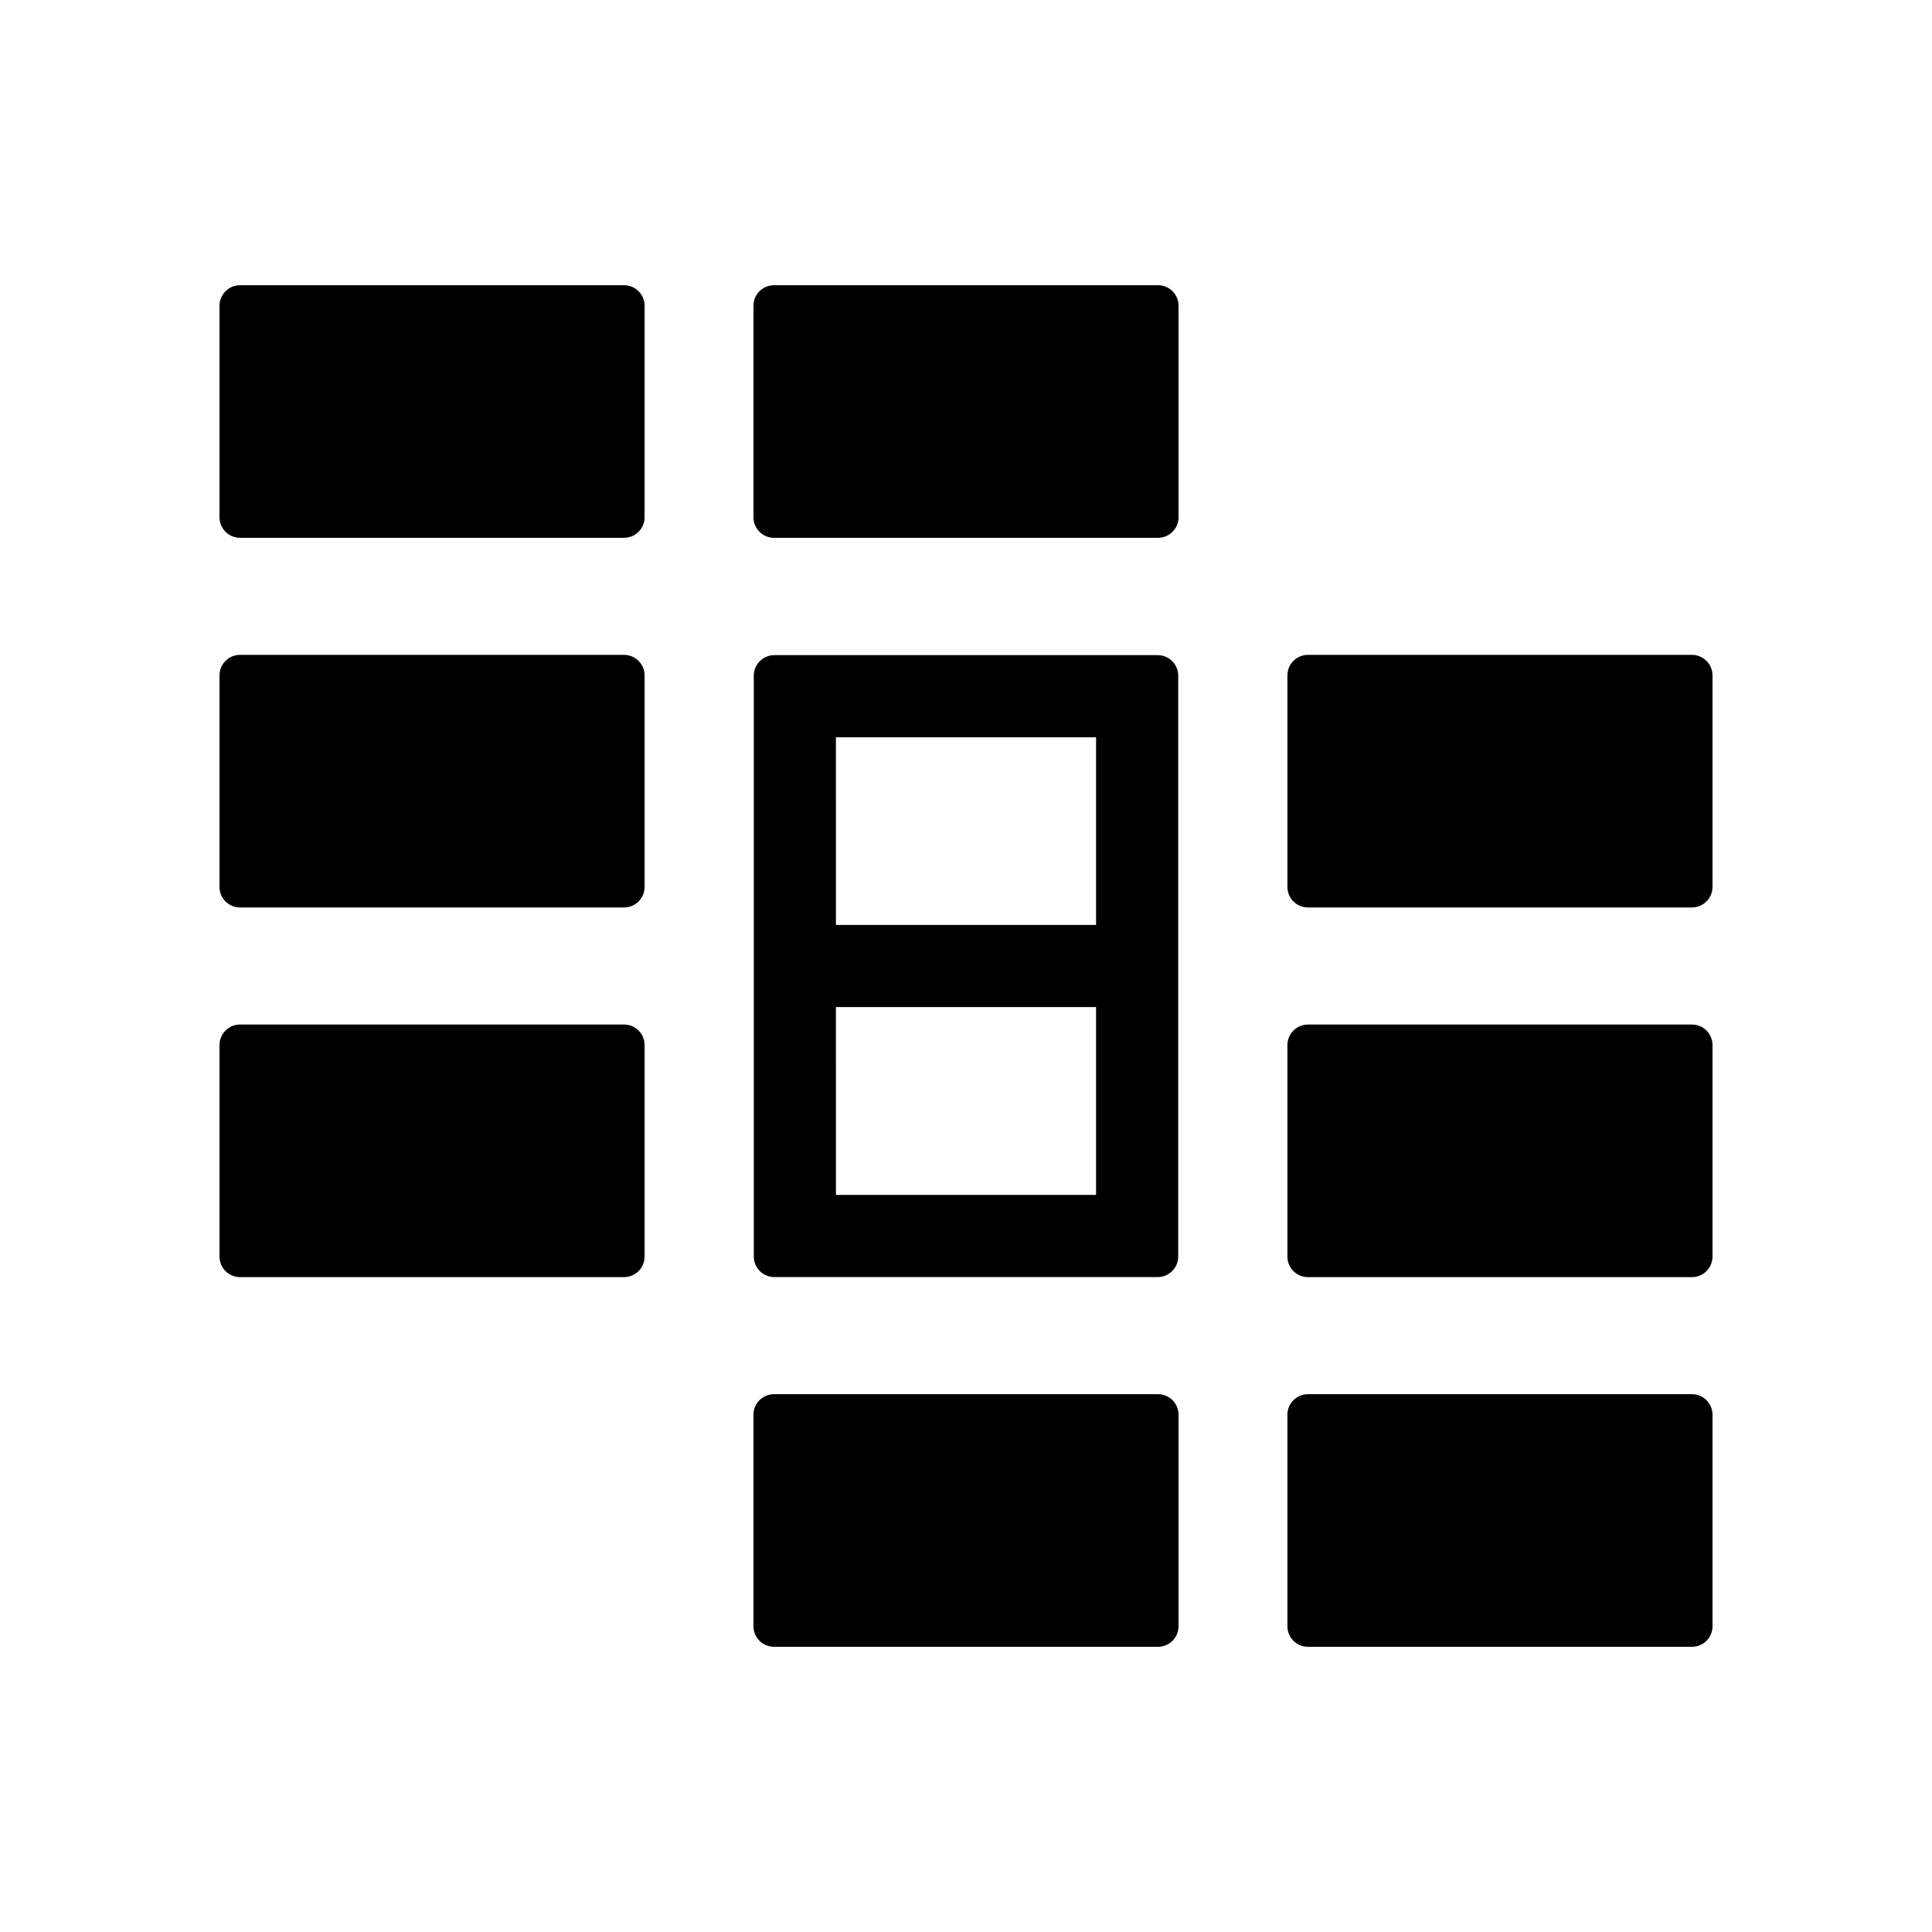 <?xml version="1.0" encoding="iso-8859-1"?>
<!-- Generator: Adobe Illustrator 16.0.0, SVG Export Plug-In . SVG Version: 6.00 Build 0)  -->
<!DOCTYPE svg PUBLIC "-//W3C//DTD SVG 1.1//EN" "http://www.w3.org/Graphics/SVG/1.1/DTD/svg11.dtd">
<svg version="1.1" id="Layer_1" xmlns="http://www.w3.org/2000/svg" xmlns:xlink="http://www.w3.org/1999/xlink" x="0px" y="0px"
	 width="512px" height="512px" viewBox="0 0 512 512" style="enable-background:new 0 0 512 512;" xml:space="preserve">
<g>
	<path d="M306.885,369.476h-101.77c-3.006,0-5.442,2.438-5.442,5.443v56.055c0,3.006,2.437,5.442,5.442,5.442h101.77
		c3.006,0,5.442-2.437,5.442-5.442v-56.055C312.327,371.913,309.891,369.476,306.885,369.476z"/>
	<path d="M165.381,271.513H63.611c-3.005,0-5.442,2.436-5.442,5.441v56.056c0,3.006,2.438,5.442,5.442,5.442h101.77
		c3.006,0,5.442-2.437,5.442-5.442v-56.056C170.823,273.948,168.387,271.513,165.381,271.513z"/>
	<path d="M165.381,173.548H63.611c-3.005,0-5.442,2.437-5.442,5.443v56.055c0,3.006,2.438,5.442,5.442,5.442h101.77
		c3.006,0,5.442-2.437,5.442-5.442v-56.055C170.823,175.984,168.387,173.548,165.381,173.548z"/>
	<path d="M165.381,75.584H63.611c-3.005,0-5.442,2.437-5.442,5.442v56.055c0,3.007,2.438,5.444,5.442,5.444h101.77
		c3.006,0,5.442-2.438,5.442-5.444V81.026C170.823,78.021,168.387,75.584,165.381,75.584z"/>
	<path d="M448.389,369.476h-101.77c-3.006,0-5.442,2.438-5.442,5.443v56.055c0,3.006,2.437,5.442,5.442,5.442h101.77
		c3.005,0,5.442-2.437,5.442-5.442v-56.055C453.831,371.913,451.394,369.476,448.389,369.476z"/>
	<path d="M448.389,271.513h-101.77c-3.006,0-5.442,2.436-5.442,5.441v56.056c0,3.006,2.437,5.442,5.442,5.442h101.77
		c3.005,0,5.442-2.437,5.442-5.442v-56.056C453.831,273.948,451.394,271.513,448.389,271.513z"/>
	<path d="M448.389,173.548h-101.77c-3.006,0-5.442,2.437-5.442,5.443v56.055c0,3.006,2.437,5.442,5.442,5.442h101.77
		c3.005,0,5.442-2.437,5.442-5.442v-56.055C453.831,175.984,451.394,173.548,448.389,173.548z"/>
	<path d="M306.885,75.584h-101.77c-3.006,0-5.442,2.437-5.442,5.442v56.055c0,3.007,2.437,5.444,5.442,5.444h101.77
		c3.006,0,5.442-2.438,5.442-5.444V81.026C312.327,78.021,309.891,75.584,306.885,75.584z"/>
	<path d="M205.204,338.435h101.591c3.006,0,5.443-2.438,5.443-5.443v-153.93c0-3.006-2.438-5.442-5.443-5.442H205.204
		c-3.005,0-5.442,2.437-5.442,5.442v153.93C199.762,335.997,202.199,338.435,205.204,338.435z M221.532,195.39h68.936v49.726
		h-68.936l-0.007-49.726H221.532z M221.532,266.885h68.936v49.779h-68.936l-0.007-49.779H221.532z"/>
</g>
</svg>
